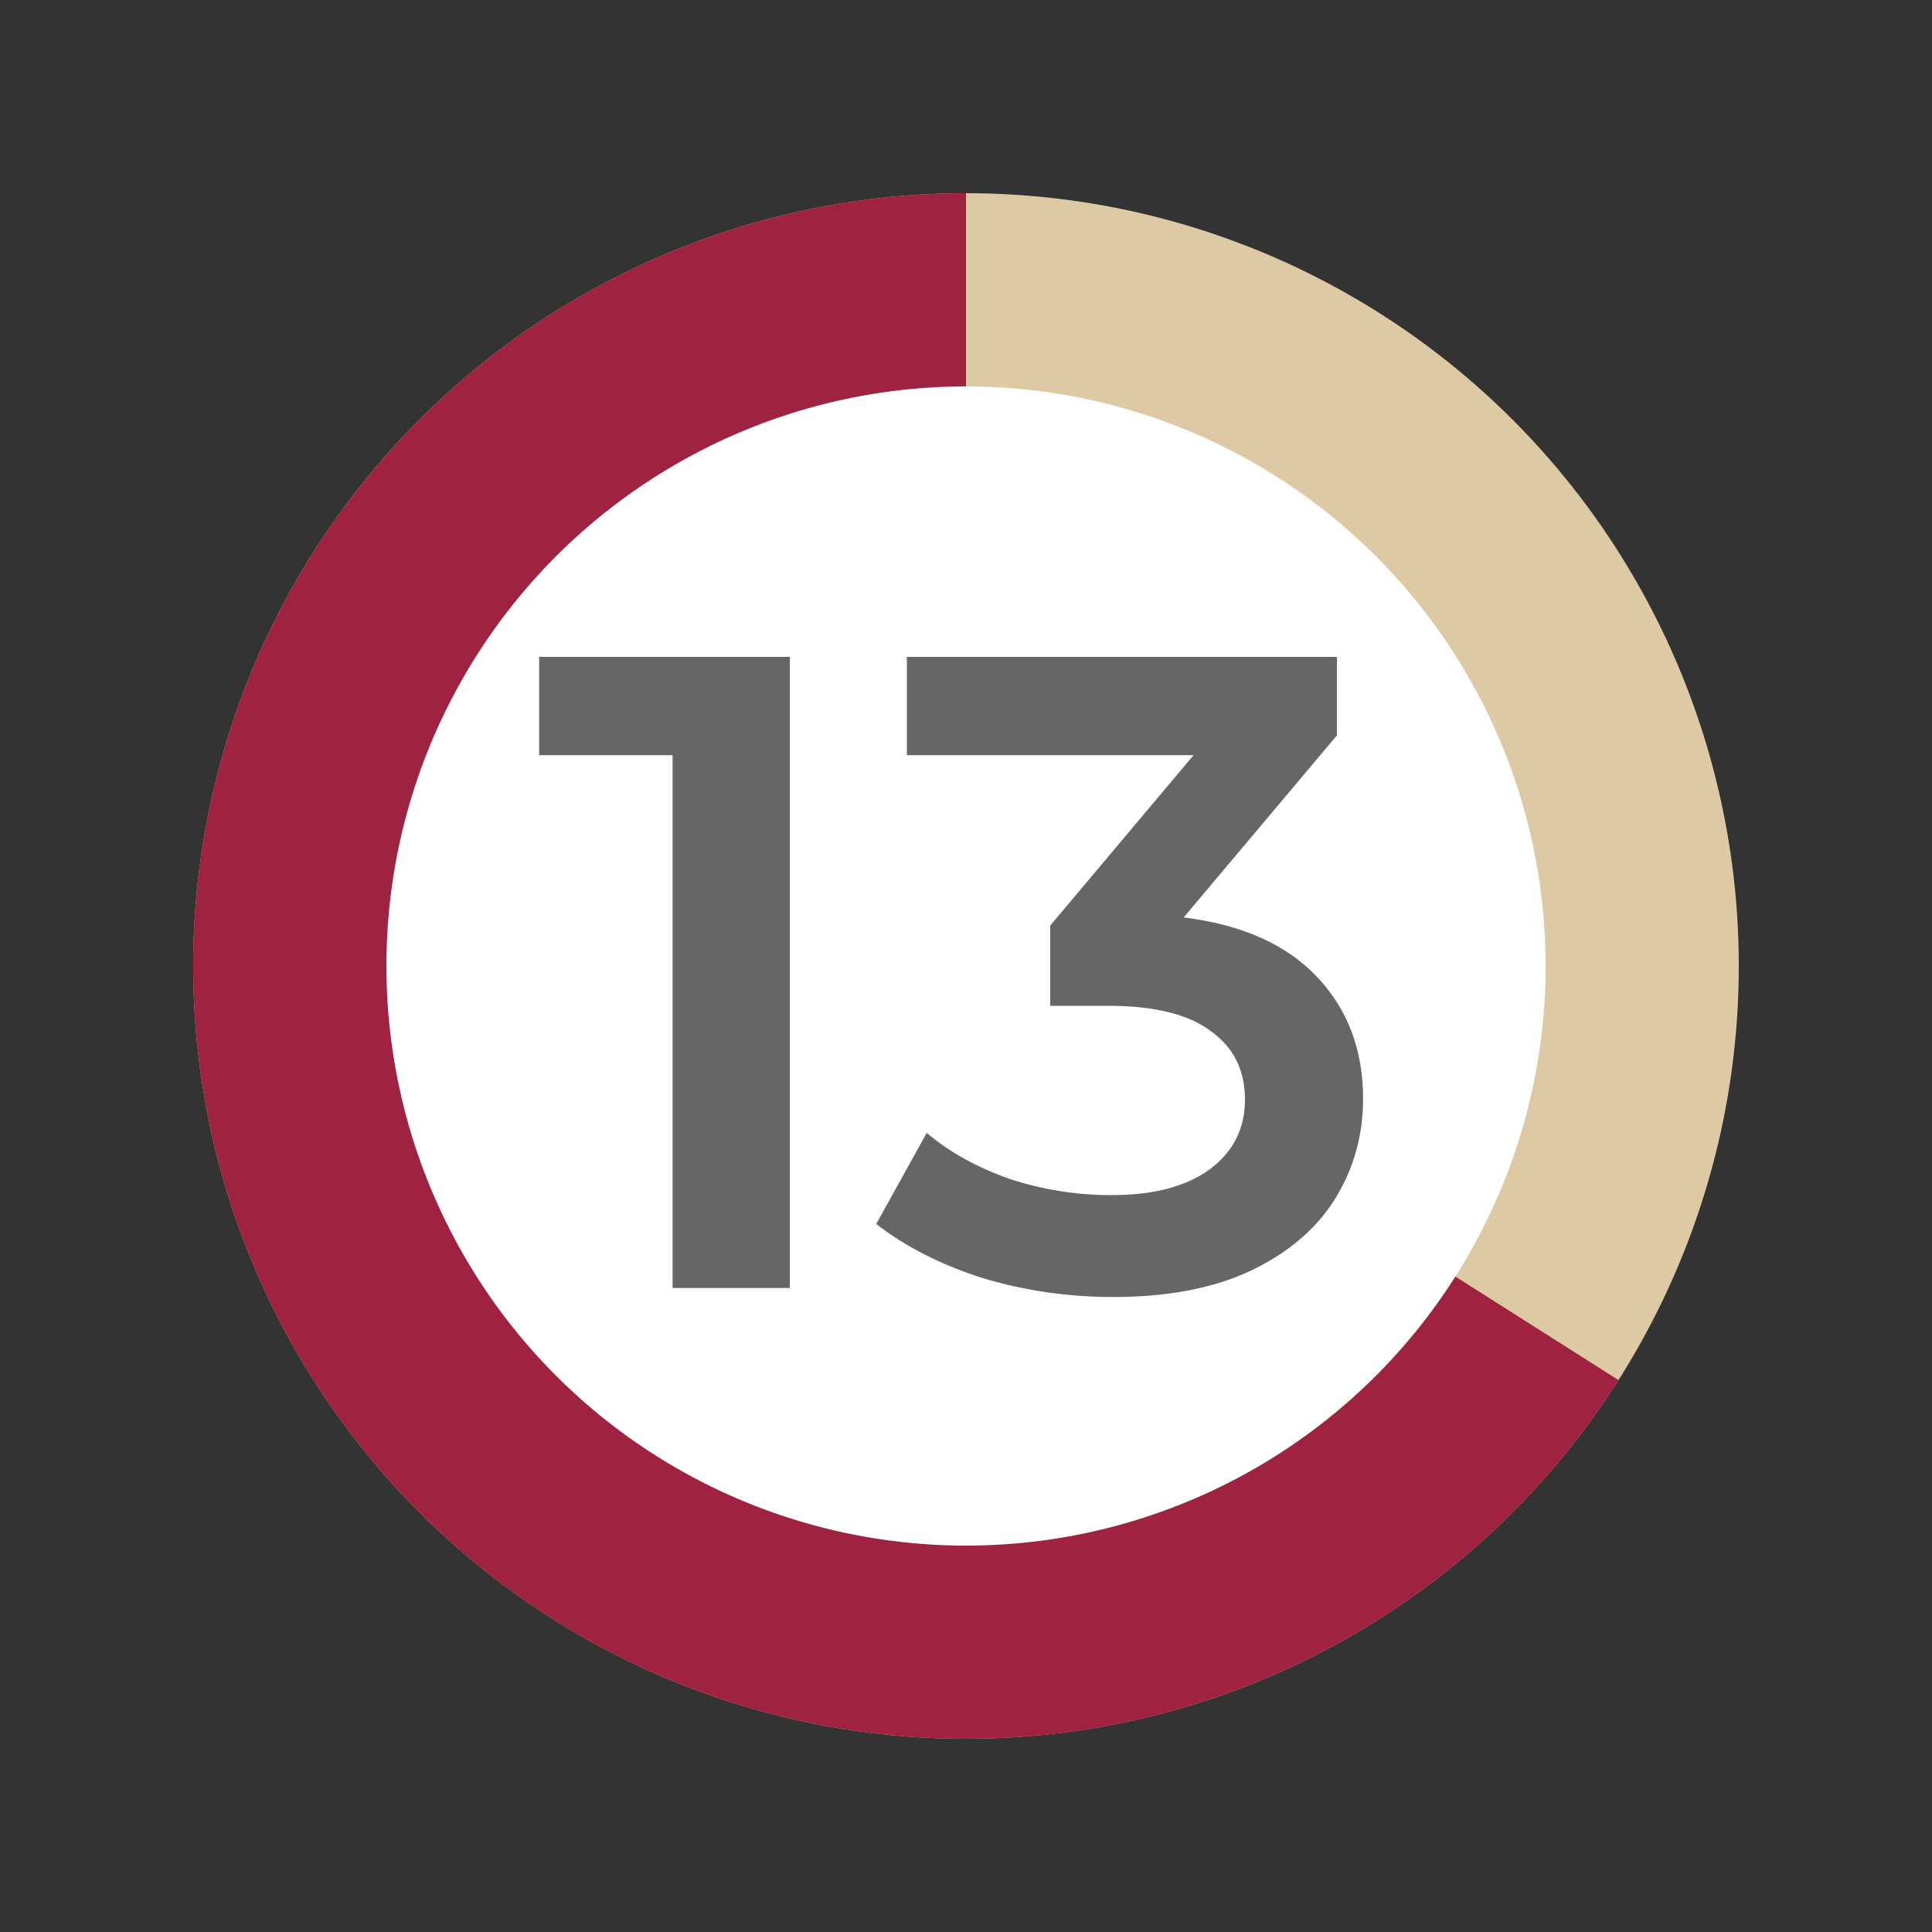 <svg width="30" height="30" viewBox="0 0 30 30" fill="none" xmlns="http://www.w3.org/2000/svg">
<rect x="0" y="0" width="30" height="30" fill="#333333" stroke="none"/>
<circle cx="15" cy="15" r="12" fill="#DDC9A3"/>
<path d="M15 3C12.915 3 10.866 3.543 9.055 4.576C7.243 5.61 5.733 7.097 4.671 8.892C3.61 10.686 3.034 12.727 3.001 14.812C2.969 16.896 3.48 18.954 4.484 20.781C5.489 22.608 6.952 24.142 8.73 25.232C10.508 26.321 12.539 26.929 14.623 26.994C16.707 27.06 18.773 26.581 20.615 25.605C22.458 24.63 24.015 23.191 25.132 21.43L15 15L15 3Z" fill="#9F2241"/>
<circle cx="15" cy="15" r="9" fill="white"/>
<path d="M12.264 10.2V20H10.444V11.726H8.372V10.2H12.264ZM18.38 14.246C19.285 14.358 19.976 14.666 20.452 15.17C20.928 15.674 21.166 16.304 21.166 17.06C21.166 17.629 21.021 18.147 20.732 18.614C20.442 19.081 20.004 19.454 19.416 19.734C18.837 20.005 18.128 20.14 17.288 20.14C16.588 20.14 15.911 20.042 15.258 19.846C14.614 19.641 14.063 19.361 13.606 19.006L14.39 17.592C14.745 17.891 15.174 18.129 15.678 18.306C16.191 18.474 16.718 18.558 17.26 18.558C17.904 18.558 18.408 18.427 18.772 18.166C19.145 17.895 19.332 17.531 19.332 17.074C19.332 16.617 19.154 16.262 18.8 16.01C18.454 15.749 17.922 15.618 17.204 15.618H16.308V14.372L18.534 11.726H14.082V10.2H20.76V11.418L18.38 14.246Z" fill="#666666"/>
</svg>

